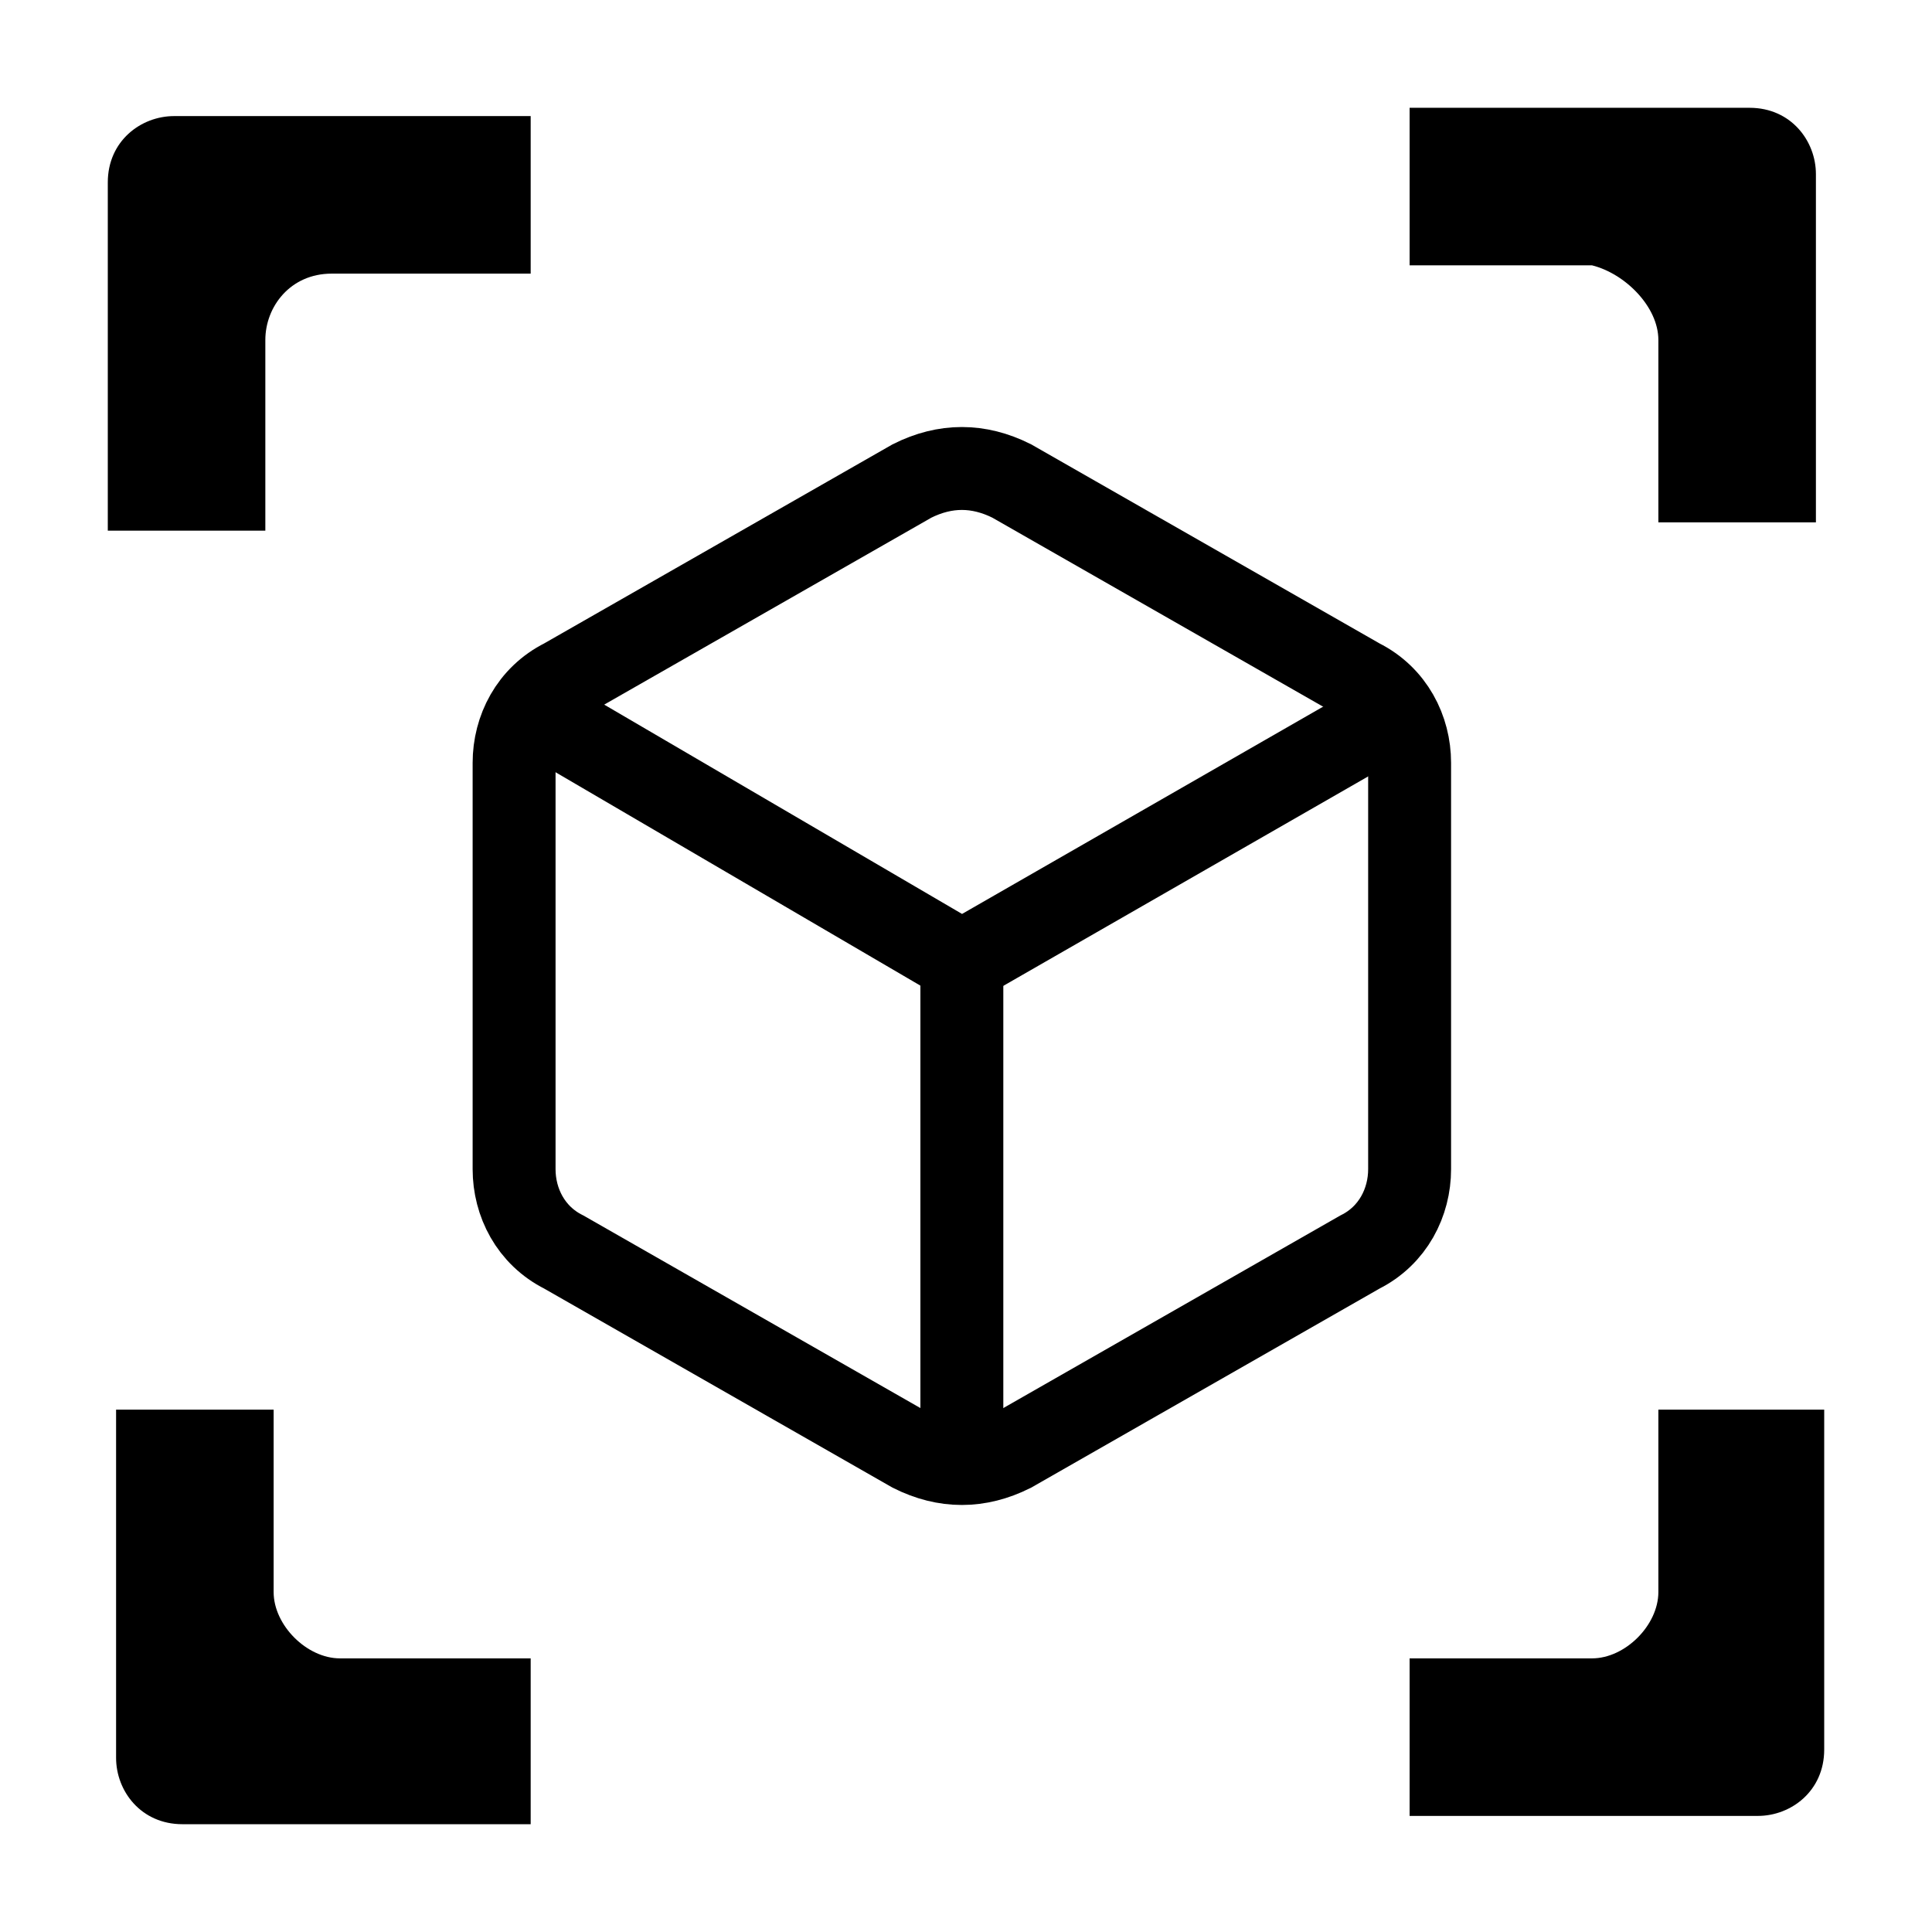 <?xml version="1.0" encoding="utf-8"?>
<!-- Generator: Adobe Illustrator 23.0.1, SVG Export Plug-In . SVG Version: 6.00 Build 0)  -->
<svg version="1.1" id="圖層_1" xmlns="http://www.w3.org/2000/svg" xmlns:xlink="http://www.w3.org/1999/xlink" x="0px" y="0px"
	 viewBox="0 0 23.3 23.3" style="enable-background:new 0 0 23.3 23.3;" xml:space="preserve">
<style type="text/css">
	.st0{fill:none;stroke:#000000;stroke-miterlimit:10;}
</style>
<path d="M19.2,20H17v1.9h4.2c0.4,0,0.8-0.3,0.8-0.8V17H20v2.2C20,19.6,19.6,20,19.2,20z"/>
<path d="M3.3,19.2V17H1.4v4.2c0,0.4,0.3,0.8,0.8,0.8h4.2V20H4.1C3.7,20,3.3,19.6,3.3,19.2z"/>
<path d="M6.4,3.3V1.4H2.1c-0.4,0-0.8,0.3-0.8,0.8v4.2h1.9V4.1c0-0.4,0.3-0.8,0.8-0.8H6.4z"/>
<path d="M20,4.1v2.2h1.9V2.1c0-0.4-0.3-0.8-0.8-0.8H17v1.9h2.2C19.6,3.3,20,3.7,20,4.1z"/>
<path class="st0" d="M17,14.1V9.2c0-0.4-0.2-0.8-0.6-1l-4.2-2.4c-0.4-0.2-0.8-0.2-1.2,0L6.8,8.2c-0.4,0.2-0.6,0.6-0.6,1v4.9
	c0,0.4,0.2,0.8,0.6,1l4.2,2.4c0.4,0.2,0.8,0.2,1.2,0l4.2-2.4C16.8,14.9,17,14.5,17,14.1z"/>
<polyline class="st0" points="6.3,8.5 11.6,11.6 17,8.5 "/>
<line class="st0" x1="11.6" y1="17.9" x2="11.6" y2="11.6"/>
</svg>
